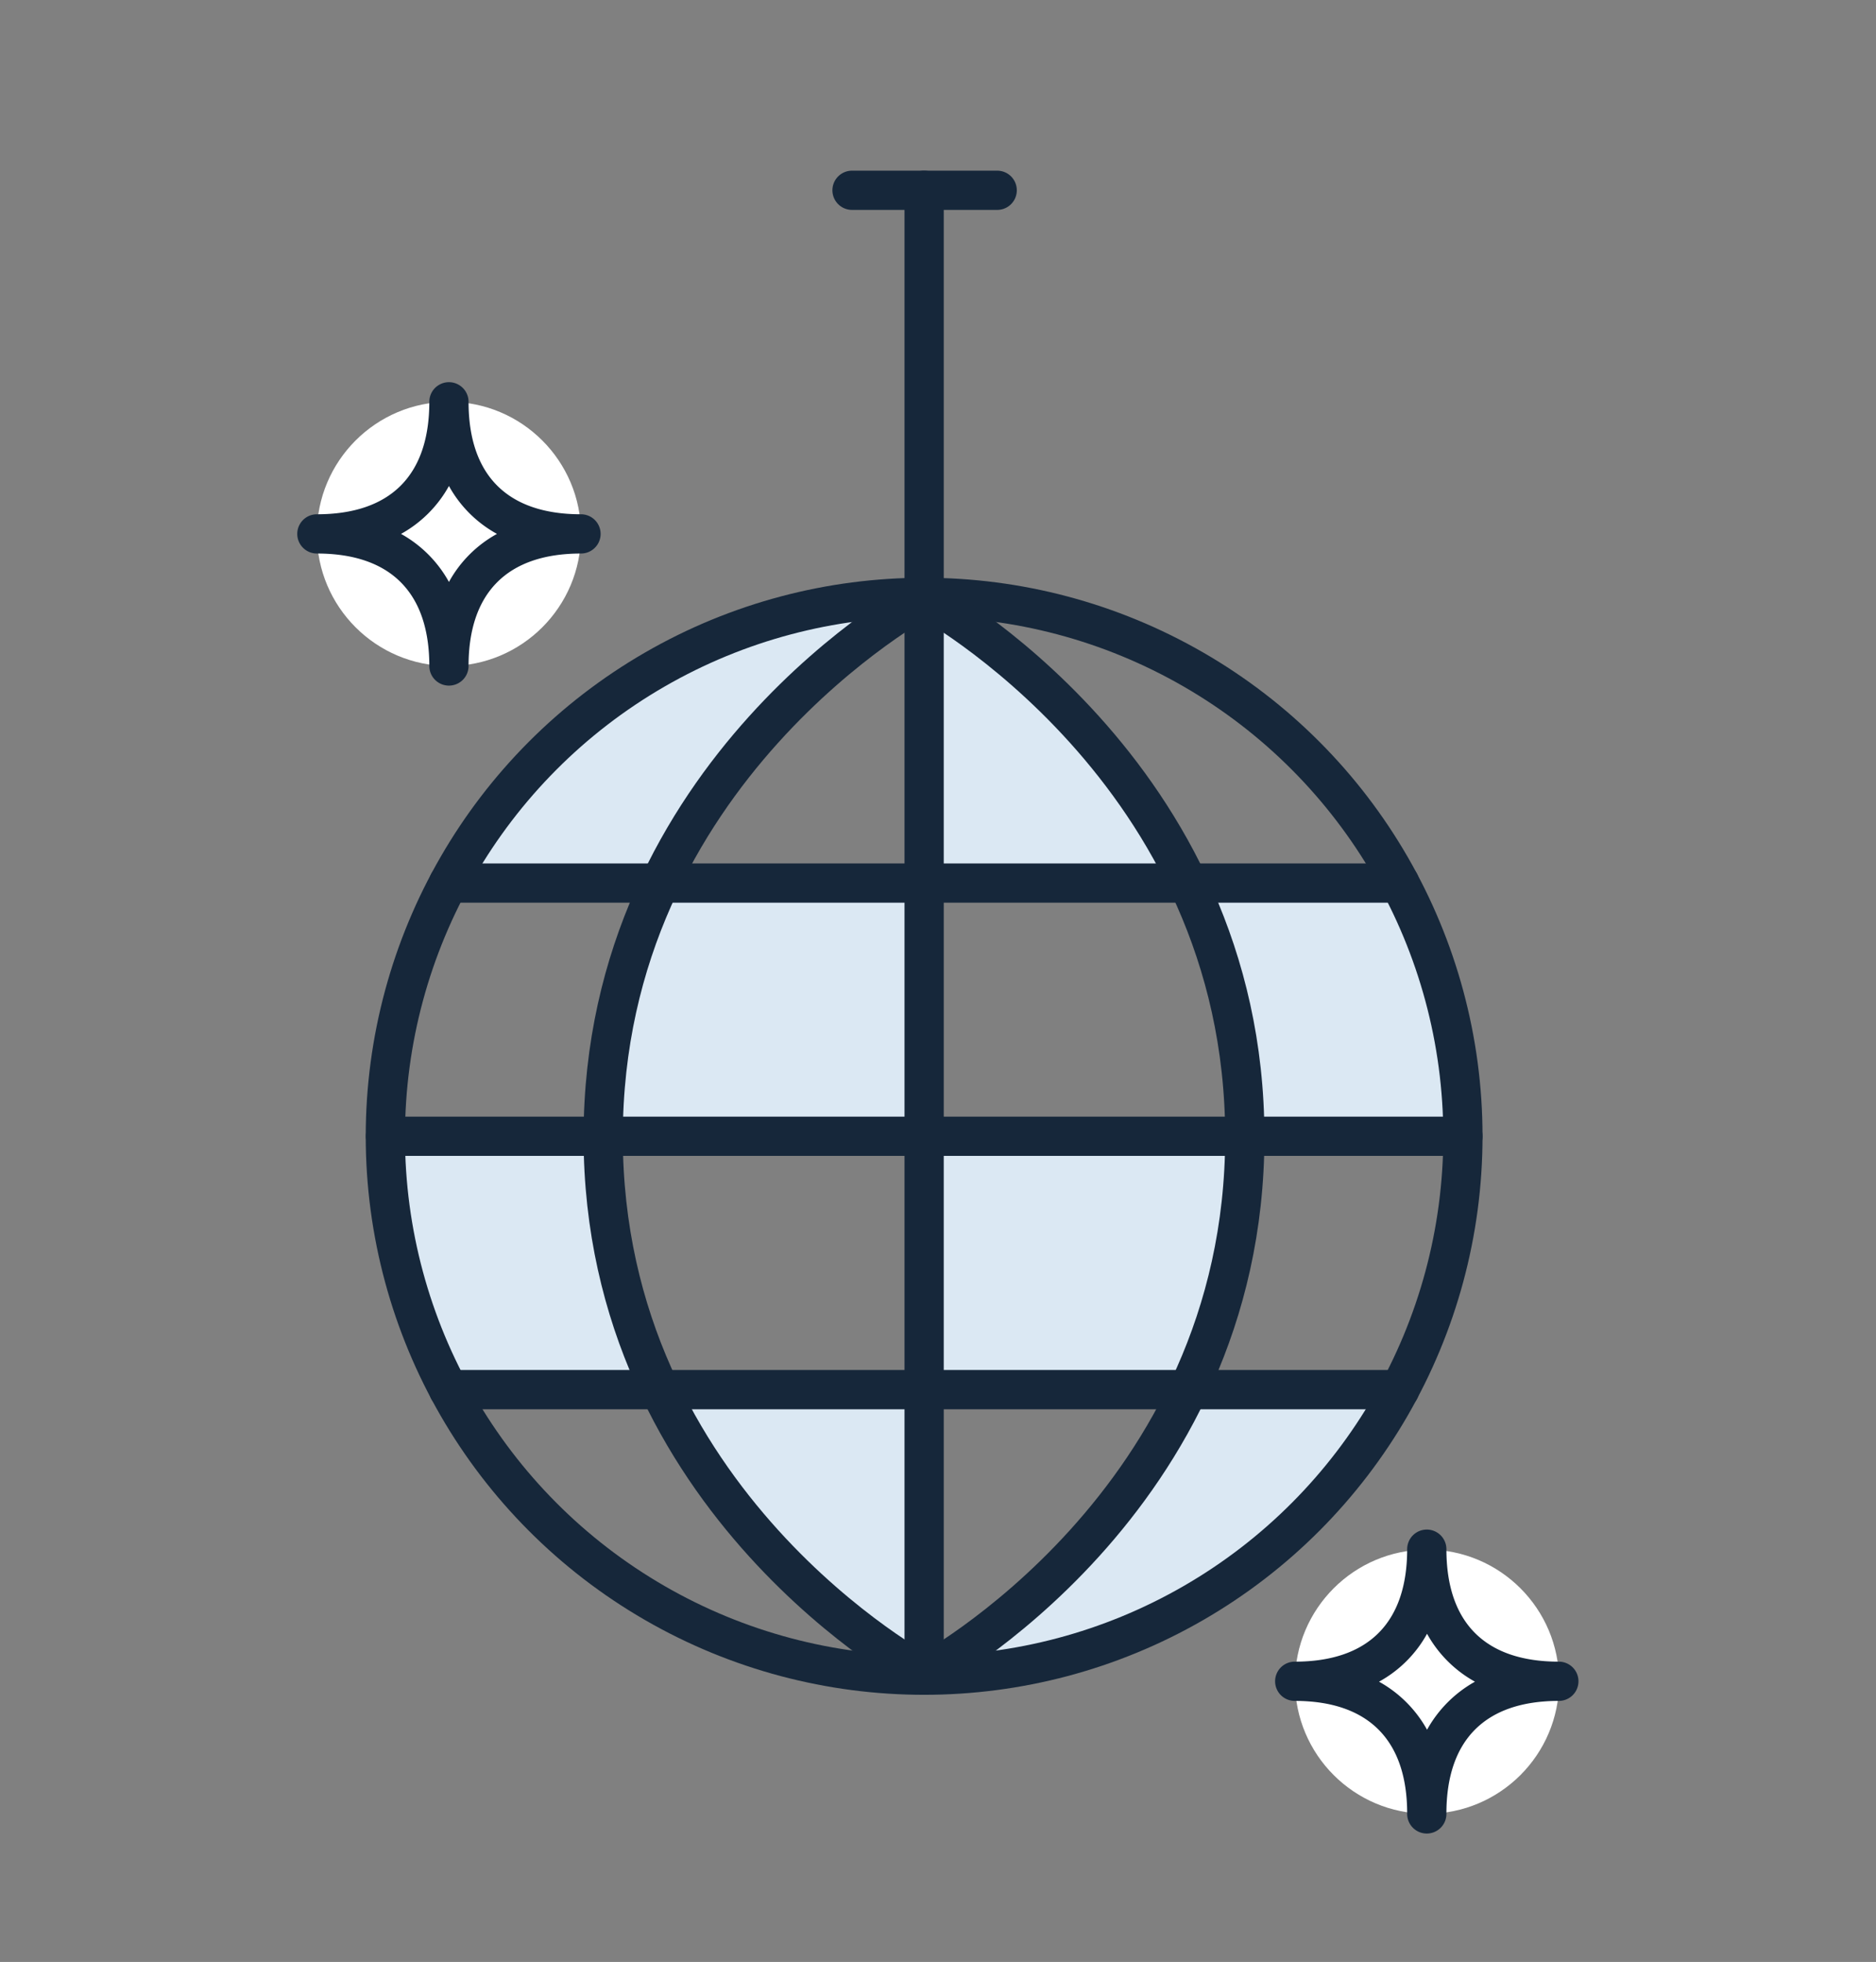 <svg id="Layer_1" data-name="Layer 1" xmlns="http://www.w3.org/2000/svg" viewBox="0 0 138.65 144.97"><rect x="0" y="0" width="138.65" height="144.97" fill="#808080" stroke="none"/><defs><style>.cls-1{fill:#dbe8f3;}.cls-2,.cls-5{fill:none;}.cls-2{stroke:#16273a;stroke-linecap:round;stroke-linejoin:round;stroke-width:2.9px;}.cls-3{fill:#fff;}.cls-4{fill:#16273a;}</style></defs><polygon class="cls-1" points="66.68 102.74 49.89 102.84 51.93 108.25 59.48 117.11 65.8 122.17 68.3 120.44 67.55 103.91 66.68 102.74"/><polygon class="cls-1" points="72.02 121.32 79.61 114.63 86.67 104.96 89.02 102.68 102.33 103.8 98.49 109.93 94.19 114.21 84.14 120.07 73.59 123.78 72.02 121.32"/><polygon class="cls-1" points="48.73 65.32 35.16 64.95 36.9 60.44 44.71 51.88 55.62 46.53 63.5 44.44 64.13 46.89 55.5 56.04 48.73 65.32"/><polygon class="cls-1" points="67.96 47.09 68.3 65.25 87.58 64.72 83.03 57.34 73.77 47.09 69.82 45.98 67.96 47.09"/><polygon class="cls-1" points="101.23 65.25 88.21 66.05 90.98 74.34 92.02 83.96 106.94 83.94 107.89 79.73 105.72 68.9 102.39 65.32 101.23 65.25"/><polygon class="cls-1" points="68.3 84.38 68.56 102.35 87.76 102.84 91.63 95.42 92.02 85.44 90.61 83.96 68.3 84.38"/><polygon class="cls-1" points="29.23 91.63 33.15 101.49 35.4 102.68 48.19 102.74 46.47 96.77 44.86 88.98 44.58 85.17 42.67 83.94 29.23 84.9 29.23 91.63"/><polygon class="cls-1" points="48.73 65.32 46.19 74.56 44.58 83.96 68.3 83.96 68.3 65.25 48.73 65.32"/><circle class="cls-2" cx="68.3" cy="83.96" r="39.82"/><line class="cls-2" x1="33.15" y1="102.68" x2="103.45" y2="102.68"/><line class="cls-2" x1="33.15" y1="65.25" x2="103.45" y2="65.25"/><line class="cls-2" x1="68.3" y1="14.06" x2="68.3" y2="123.73"/><path class="cls-2" d="M68.3,123.73S44.58,111.12,44.58,84,68.3,44.15,68.3,44.15"/><path class="cls-2" d="M68.3,123.73S92,111.12,92,84,68.3,44.15,68.3,44.15"/><line class="cls-2" x1="62.97" y1="14.06" x2="73.7" y2="14.06"/><circle class="cls-3" cx="33.18" cy="39.45" r="9.76"/><path class="cls-4" d="M33.18,50.66a1.45,1.45,0,0,1-1.45-1.45c0-5.43-2.87-8.31-8.31-8.31a1.45,1.45,0,1,1,0-2.9c5.44,0,8.31-2.87,8.31-8.31a1.45,1.45,0,1,1,2.9,0c0,5.44,2.88,8.31,8.31,8.31a1.45,1.45,0,1,1,0,2.9c-5.43,0-8.31,2.88-8.31,8.31A1.45,1.45,0,0,1,33.18,50.66ZM29.64,39.45A9.08,9.08,0,0,1,33.18,43a9,9,0,0,1,3.55-3.55,9,9,0,0,1-3.55-3.54A9.06,9.06,0,0,1,29.64,39.45Z"/><circle class="cls-3" cx="105.47" cy="124.26" r="9.76"/><path class="cls-4" d="M105.47,135.48A1.45,1.45,0,0,1,104,134c0-5.44-2.88-8.32-8.31-8.32a1.45,1.45,0,0,1,0-2.9c5.43,0,8.31-2.87,8.31-8.31a1.45,1.45,0,0,1,2.9,0c0,5.44,2.87,8.31,8.31,8.31a1.45,1.45,0,0,1,0,2.9c-5.44,0-8.31,2.88-8.31,8.32A1.45,1.45,0,0,1,105.47,135.48Zm-3.55-11.22a9.11,9.11,0,0,1,3.55,3.55,9.15,9.15,0,0,1,3.54-3.55,9.06,9.06,0,0,1-3.54-3.54A9,9,0,0,1,101.92,124.26Z"/><polyline class="cls-2" points="44.58 83.96 28.49 83.96 108.12 83.96"/><rect class="cls-5" width="138.65" height="144.97"/></svg>